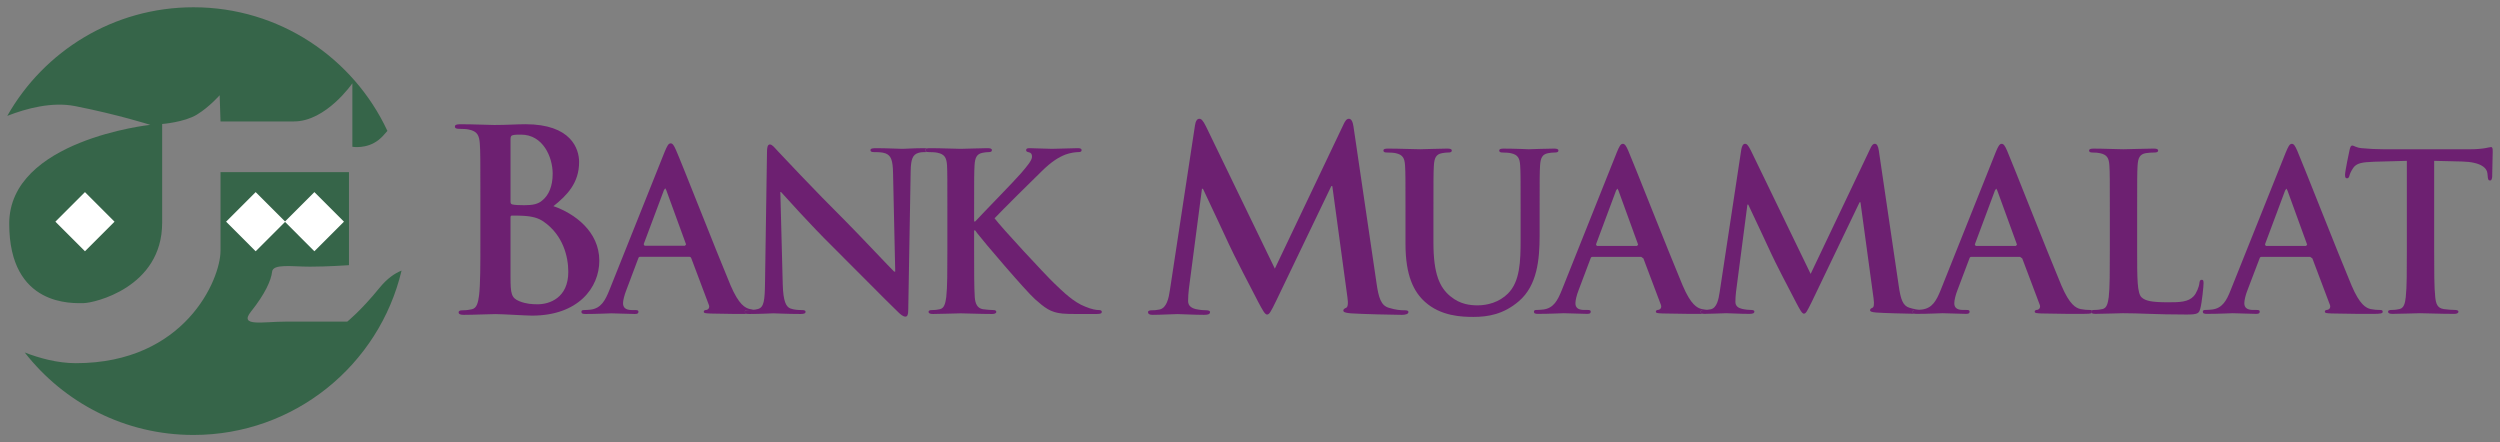 <?xml version="1.0" encoding="UTF-8" standalone="no"?>
<svg
   xmlns:dc="http://purl.org/dc/elements/1.1/"
   xmlns:cc="http://creativecommons.org/ns#"
   xmlns:rdf="http://www.w3.org/1999/02/22-rdf-syntax-ns#"
   xmlns:svg="http://www.w3.org/2000/svg"
   xmlns="http://www.w3.org/2000/svg"
   xmlns:sodipodi="http://sodipodi.sourceforge.net/DTD/sodipodi-0.dtd"
   xmlns:inkscape="http://www.inkscape.org/namespaces/inkscape"
   version="1.1"
   id="svg18201"
   viewBox="0 0 171.845 30.399"
   height="30.399"
   width="171.845"
   inkscape:version="0.91 r13725"
   sodipodi:docname="Bank Muamalat logo.svg">
  <rect x="0" y="0" width="171.845" height="30.399" fill="#808080" stroke="none"/>
  <sodipodi:namedview
     pagecolor="#ffffff"
     bordercolor="#666666"
     borderopacity="1"
     objecttolerance="10"
     gridtolerance="10"
     guidetolerance="10"
     inkscape:pageopacity="0"
     inkscape:pageshadow="2"
     inkscape:window-width="1366"
     inkscape:window-height="706"
     id="namedview40"
     showgrid="false"
     fit-margin-top="0"
     fit-margin-left="0"
     fit-margin-right="0"
     fit-margin-bottom="0"
     inkscape:zoom="5.2503731"
     inkscape:cx="85.922501"
     inkscape:cy="15.199375"
     inkscape:window-x="-8"
     inkscape:window-y="-8"
     inkscape:window-maximized="1"
     inkscape:current-layer="svg18201" />
  <defs
     id="defs18203" />
  <g
     id="g4235"
     transform="translate(0.5,0.5)">
    <path
       inkscape:connector-curvature="0"
       d="M 33.504,8.092 C 33.157,8.092 32.069,8.04 31.146,8.04 30.89,8.04 30.77,8.078 30.77,8.197 c 0,0.121 0.098,0.159 0.294,0.159 0.24,0 0.532,0.015 0.675,0.052 0.571,0.12 0.706,0.398 0.744,0.984 0.037,0.555 0.037,1.044 0.037,3.679 l 0,3.049 c 0,1.591 0,2.958 -0.09,3.686 -0.068,0.504 -0.158,0.886 -0.504,0.954 -0.158,0.037 -0.36,0.068 -0.623,0.068 -0.21,0 -0.279,0.052 -0.279,0.142 0,0.12 0.121,0.172 0.346,0.172 0.698,0 1.786,-0.052 2.185,-0.052 0.517,0 2.095,0.105 2.515,0.105 3.184,0 4.625,-1.929 4.625,-3.776 0,-2.027 -1.734,-3.259 -3.154,-3.748 0.954,-0.757 1.765,-1.606 1.765,-3.033 0,-0.916 -0.555,-2.599 -3.686,-2.599 -0.594,0 -1.269,0.052 -2.118,0.052 M 34.72,13.551 c -0.075,-0.015 -0.128,-0.052 -0.128,-0.188 l 0,-4.28 c 0,-0.195 0.037,-0.263 0.158,-0.292 0.172,-0.037 0.33,-0.037 0.57,-0.037 1.495,0 2.17,1.524 2.17,2.688 0,0.849 -0.263,1.472 -0.713,1.833 -0.292,0.263 -0.676,0.33 -1.246,0.33 -0.399,0 -0.661,-0.015 -0.811,-0.052 M 35.2,20.205 c -0.555,-0.226 -0.608,-0.519 -0.608,-1.66 l 0,-4.107 c 0,-0.09 0.037,-0.12 0.105,-0.12 0.263,0 0.435,0 0.751,0.015 0.667,0.037 1.074,0.158 1.434,0.412 1.314,0.924 1.681,2.374 1.681,3.447 0,1.801 -1.314,2.223 -2.094,2.223 -0.399,0 -0.804,-0.022 -1.27,-0.21"
       style="fill:#6d2071;fill-opacity:1;fill-rule:nonzero;stroke:none"
       id="path18473" />
    <path
       inkscape:connector-curvature="0"
       d="m 45.18,9.955 -3.785,9.469 c -0.3,0.751 -0.585,1.261 -1.284,1.359 -0.12,0.015 -0.33,0.03 -0.466,0.03 -0.12,0 -0.18,0.03 -0.18,0.12 0,0.12 0.09,0.15 0.286,0.15 0.787,0 1.614,-0.045 1.779,-0.045 0.466,0 1.119,0.045 1.6,0.045 0.165,0 0.255,-0.03 0.255,-0.15 0,-0.09 -0.045,-0.12 -0.225,-0.12 l -0.226,0 c -0.465,0 -0.608,-0.203 -0.608,-0.472 0,-0.18 0.083,-0.541 0.233,-0.916 l 0.811,-2.155 c 0.03,-0.09 0.06,-0.12 0.135,-0.12 l 3.364,0 c 0.075,0 0.12,0.03 0.15,0.105 L 48.22,20.445 c 0.083,0.18 -0.022,0.323 -0.128,0.352 -0.158,0.015 -0.217,0.045 -0.217,0.135 0,0.105 0.18,0.105 0.458,0.12 1.077,0.028 2.076,0.03 2.661,0.03 -0.176,-0.002 -0.295,-0.022 -0.295,-0.15 0,-0.09 0.09,-0.12 0.24,-0.12 0.111,0 0.246,-0.005 0.38,-0.02 -0.09,-0.011 -0.182,-0.026 -0.275,-0.048 C 50.729,20.67 50.292,20.46 49.715,19.109 48.754,16.817 46.344,10.661 45.975,9.835 45.825,9.49 45.735,9.354 45.6,9.354 45.45,9.354 45.36,9.52 45.18,9.955 m -1.435,6.33 1.39,-3.71 0.09,-0.135 0.075,0.135 1.359,3.725 -0.075,0.09 -2.779,0 -0.06,-0.105 m 7.303,4.798 c 0.046,0 0.09,0 0.131,0 0.114,0 0.21,-0.001 0.291,-0.004 -0.136,0.002 -0.278,0.004 -0.422,0.004"
       style="fill:#6d2071;fill-opacity:1;fill-rule:nonzero;stroke:none"
       id="path18475" />
    <path
       inkscape:connector-curvature="0"
       d="m 52.222,9.94 -0.135,8.928 c -0.015,1.308 -0.075,1.742 -0.472,1.87 -0.211,0.06 -0.481,0.075 -0.676,0.075 -0.15,0 -0.24,0.03 -0.24,0.12 0,0.135 0.135,0.15 0.33,0.15 0.789,0 1.494,-0.045 1.629,-0.045 0.286,0 0.886,0.045 1.87,0.045 0.21,0 0.346,-0.03 0.346,-0.15 0,-0.09 -0.091,-0.12 -0.256,-0.12 -0.24,0 -0.525,-0.015 -0.78,-0.105 -0.309,-0.113 -0.504,-0.502 -0.534,-1.675 l -0.165,-6.336 0.045,0 c 0.27,0.292 1.945,2.178 3.589,3.799 1.57,1.555 3.5,3.529 4.445,4.438 0.166,0.165 0.354,0.331 0.519,0.331 0.135,0 0.195,-0.136 0.195,-0.466 l 0.165,-9.514 c 0.015,-0.848 0.135,-1.164 0.556,-1.284 0.18,-0.045 0.3,-0.045 0.45,-0.045 0.048,0 0.09,-0.004 0.126,-0.01 C 63.146,9.93 63.102,9.894 63.102,9.82 c 0,-0.068 0.045,-0.105 0.135,-0.122 -0.058,-0.01 -0.131,-0.013 -0.21,-0.013 -0.736,0 -1.306,0.045 -1.479,0.045 -0.316,0 -1.036,-0.045 -1.817,-0.045 -0.233,0 -0.398,0.015 -0.398,0.135 0,0.09 0.06,0.135 0.247,0.135 0.21,0 0.57,0 0.796,0.09 0.36,0.15 0.495,0.436 0.51,1.359 l 0.15,6.766 -0.075,0 c -0.255,-0.241 -2.29,-2.411 -3.311,-3.44 -2.2,-2.185 -4.497,-4.64 -4.678,-4.835 -0.255,-0.27 -0.391,-0.465 -0.556,-0.465 -0.15,0 -0.195,0.21 -0.195,0.51"
       style="fill:#6d2071;fill-opacity:1;fill-rule:nonzero;stroke:none"
       id="path18477" />
    <path
       inkscape:connector-curvature="0"
       d="m 71.828,9.73 c -0.405,0 -1.239,-0.045 -1.554,-0.045 -0.165,0 -0.24,0.03 -0.24,0.135 0,0.09 0.06,0.12 0.195,0.15 0.15,0.03 0.21,0.135 0.21,0.3 0,0.256 -0.33,0.639 -0.751,1.134 -0.435,0.511 -2.635,2.756 -3.154,3.319 l -0.075,0 0,-0.667 c 0,-2.29 0,-2.711 0.03,-3.199 C 66.519,10.33 66.646,10.075 67.052,10 c 0.18,-0.03 0.27,-0.045 0.42,-0.045 0.12,0 0.21,-0.03 0.21,-0.135 0,-0.105 -0.105,-0.135 -0.315,-0.135 -0.51,0 -1.464,0.045 -1.825,0.045 -0.36,0 -1.314,-0.045 -2.11,-0.045 -0.225,0 -0.33,0.03 -0.33,0.135 0,0.105 0.09,0.135 0.255,0.135 0.211,0 0.466,0.015 0.586,0.045 0.495,0.105 0.616,0.345 0.654,0.856 C 64.62,11.344 64.62,11.765 64.62,14.055 l 0,2.65 c 0,1.39 0,2.584 -0.076,3.214 -0.06,0.436 -0.135,0.766 -0.435,0.834 -0.135,0.03 -0.315,0.06 -0.54,0.06 -0.181,0 -0.241,0.045 -0.241,0.12 0,0.105 0.105,0.15 0.301,0.15 0.6,0 1.554,-0.045 1.899,-0.045 0.376,0 1.33,0.045 2.17,0.045 0.166,0 0.286,-0.045 0.286,-0.15 0,-0.075 -0.075,-0.12 -0.196,-0.12 -0.195,0 -0.525,-0.03 -0.735,-0.06 C 66.669,20.685 66.534,20.355 66.504,19.934 66.459,19.289 66.459,18.095 66.459,16.705 l 0,-1.366 0.075,0 0.165,0.225 c 0.324,0.436 3.289,3.92 3.95,4.505 0.654,0.579 1.059,0.909 1.877,0.984 0.315,0.03 0.585,0.03 1.036,0.03 l 1.314,0 c 0.285,0 0.36,-0.045 0.36,-0.15 0,-0.09 -0.09,-0.12 -0.195,-0.12 -0.18,0 -0.487,-0.045 -0.939,-0.233 -0.81,-0.315 -1.494,-0.991 -2.155,-1.623 -0.585,-0.562 -3.544,-3.739 -4.084,-4.452 0.51,-0.54 2.785,-2.8 3.259,-3.251 0.645,-0.637 1.156,-0.954 1.629,-1.134 0.285,-0.105 0.661,-0.165 0.871,-0.165 0.15,0 0.225,-0.03 0.225,-0.135 0,-0.105 -0.105,-0.135 -0.255,-0.135 -0.466,0 -1.299,0.045 -1.765,0.045"
       style="fill:#6d2071;fill-opacity:1;fill-rule:nonzero;stroke:none"
       id="path18479" />
    <path
       inkscape:connector-curvature="0"
       d="M 91.839,8.078 87.13,17.966 82.4,8.197 C 82.175,7.747 82.07,7.665 81.935,7.665 c -0.144,0 -0.249,0.15 -0.294,0.45 L 79.922,19.409 c -0.083,0.585 -0.226,1.261 -0.714,1.366 -0.255,0.052 -0.375,0.052 -0.517,0.052 -0.174,0 -0.279,0.037 -0.279,0.12 0,0.158 0.142,0.195 0.316,0.195 0.555,0 1.389,-0.052 1.711,-0.052 0.315,0 1.096,0.052 1.825,0.052 0.255,0 0.412,-0.037 0.412,-0.195 0,-0.083 -0.12,-0.12 -0.263,-0.12 -0.172,0 -0.412,-0.015 -0.729,-0.083 -0.292,-0.075 -0.517,-0.225 -0.517,-0.555 0,-0.279 0.022,-0.504 0.052,-0.819 l 0.901,-6.894 0.068,0 c 0.608,1.3 1.644,3.485 1.801,3.845 0.211,0.487 1.577,3.139 1.998,3.935 C 86.267,20.775 86.44,21.12 86.59,21.12 c 0.158,0 0.247,-0.15 0.645,-0.969 l 3.777,-7.861 0.068,0 1.036,7.621 c 0.075,0.481 0.022,0.706 -0.083,0.744 -0.12,0.052 -0.195,0.105 -0.195,0.188 0,0.105 0.105,0.158 0.502,0.195 0.699,0.052 3.086,0.105 3.521,0.105 0.241,0 0.451,-0.052 0.451,-0.195 0,-0.105 -0.12,-0.12 -0.278,-0.12 -0.226,0 -0.571,-0.015 -1.074,-0.172 -0.526,-0.158 -0.699,-0.661 -0.849,-1.75 L 92.536,8.197 c -0.052,-0.36 -0.158,-0.532 -0.315,-0.532 -0.158,0 -0.255,0.135 -0.383,0.412"
       style="fill:#6d2071;fill-opacity:1;fill-rule:nonzero;stroke:none"
       id="path18481" />
    <path
       inkscape:connector-curvature="0"
       d="m 104.596,9.76 c -0.015,0 -0.961,-0.045 -1.728,-0.045 -0.21,0 -0.315,0.03 -0.315,0.135 0,0.105 0.09,0.135 0.255,0.135 0.165,0 0.42,0.015 0.54,0.045 0.496,0.105 0.616,0.345 0.646,0.856 0.03,0.48 0.03,0.901 0.03,3.191 l 0,1.877 c 0,1.546 -0.045,2.897 -0.871,3.724 -0.6,0.601 -1.411,0.811 -2.072,0.811 -0.51,0 -1.201,-0.06 -1.876,-0.616 -0.736,-0.6 -1.173,-1.516 -1.173,-3.694 l 0,-2.103 c 0,-2.29 0,-2.711 0.03,-3.191 0.03,-0.526 0.151,-0.781 0.556,-0.856 0.18,-0.03 0.27,-0.045 0.435,-0.045 0.151,0 0.241,-0.03 0.241,-0.135 0,-0.105 -0.105,-0.135 -0.331,-0.135 -0.54,0 -1.486,0.045 -1.846,0.045 -0.451,0 -1.397,-0.045 -2.192,-0.045 -0.226,0 -0.331,0.03 -0.331,0.135 0,0.105 0.09,0.135 0.255,0.135 0.211,0 0.466,0.015 0.586,0.045 0.495,0.105 0.616,0.345 0.646,0.856 0.03,0.48 0.03,0.901 0.03,3.191 l 0,2.192 c 0,2.178 0.57,3.289 1.336,3.98 1.096,0.99 2.538,1.036 3.334,1.036 0.976,0 2.058,-0.166 3.124,-1.081 1.261,-1.081 1.426,-2.854 1.426,-4.521 l 0,-1.606 c 0,-2.29 0,-2.711 0.03,-3.191 0.03,-0.526 0.15,-0.781 0.556,-0.856 0.18,-0.03 0.27,-0.045 0.435,-0.045 0.18,0 0.27,-0.03 0.27,-0.135 0,-0.105 -0.105,-0.135 -0.315,-0.135 -0.585,0 -1.531,0.045 -1.711,0.045"
       style="fill:#6d2071;fill-opacity:1;fill-rule:nonzero;stroke:none"
       id="path18483" />
    <path
       inkscape:connector-curvature="0"
       d="m 110.632,9.985 -3.769,9.439 c -0.301,0.751 -0.586,1.261 -1.278,1.351 -0.12,0.015 -0.33,0.03 -0.465,0.03 -0.12,0 -0.18,0.03 -0.18,0.12 0,0.12 0.09,0.15 0.285,0.15 0.781,0 1.607,-0.045 1.772,-0.045 0.465,0 1.111,0.045 1.591,0.045 0.165,0 0.255,-0.03 0.255,-0.15 0,-0.09 -0.045,-0.12 -0.225,-0.12 l -0.225,0 c -0.465,0 -0.601,-0.195 -0.601,-0.465 0,-0.18 0.076,-0.541 0.226,-0.916 l 0.81,-2.147 c 0.03,-0.09 0.06,-0.12 0.136,-0.12 l 3.349,0 0.15,0.105 1.201,3.184 c 0.075,0.18 -0.03,0.315 -0.135,0.345 -0.142,0.015 -0.21,0.045 -0.21,0.135 0,0.105 0.18,0.105 0.458,0.12 1.201,0.03 2.297,0.03 2.839,0.03 0.01,0 0.021,0 0.031,0 -0.14,-0.002 -0.25,-0.035 -0.25,-0.165 0,-0.075 0.091,-0.105 0.241,-0.105 0.07,0 0.136,0 0.225,-0.009 -0.122,-0.01 -0.253,-0.025 -0.383,-0.051 -0.316,-0.075 -0.751,-0.285 -1.323,-1.636 -0.961,-2.284 -3.371,-8.418 -3.731,-9.244 -0.15,-0.345 -0.24,-0.48 -0.376,-0.48 -0.15,0 -0.24,0.165 -0.42,0.6 m -1.426,6.315 1.381,-3.703 0.09,-0.135 0.075,0.135 1.351,3.717 -0.075,0.09 -2.763,0 -0.06,-0.105"
       style="fill:#6d2071;fill-opacity:1;fill-rule:nonzero;stroke:none"
       id="path18485" />
    <path
       inkscape:connector-curvature="0"
       d="M 128.045,9.745 123.96,18.328 119.854,9.85 C 119.657,9.46 119.567,9.385 119.448,9.385 c -0.12,0 -0.21,0.135 -0.255,0.39 l -1.486,9.799 c -0.075,0.51 -0.196,1.096 -0.616,1.186 -0.225,0.045 -0.33,0.045 -0.45,0.045 -0.15,0 -0.241,0.03 -0.241,0.105 0,0.135 0.121,0.165 0.271,0.165 0.48,0 1.201,-0.045 1.486,-0.045 0.27,0 0.946,0.045 1.577,0.045 0.225,0 0.36,-0.03 0.36,-0.165 0,-0.075 -0.105,-0.105 -0.225,-0.105 -0.15,0 -0.361,-0.015 -0.631,-0.075 -0.255,-0.06 -0.45,-0.195 -0.45,-0.48 0,-0.241 0.015,-0.436 0.045,-0.706 l 0.78,-5.978 0.06,0 c 0.526,1.126 1.427,3.019 1.562,3.334 0.18,0.421 1.366,2.719 1.735,3.41 0.24,0.45 0.39,0.75 0.525,0.75 0.135,0 0.21,-0.135 0.556,-0.84 l 3.274,-6.819 0.06,0 0.9,6.607 c 0.06,0.421 0.015,0.616 -0.075,0.646 -0.105,0.045 -0.165,0.09 -0.165,0.165 0,0.09 0.09,0.135 0.436,0.165 0.485,0.037 1.934,0.072 2.669,0.086 -0.12,-0.013 -0.176,-0.051 -0.176,-0.146 0,-0.09 0.06,-0.12 0.18,-0.12 0.075,0 0.174,-0.005 0.268,-0.011 -0.175,-0.016 -0.398,-0.052 -0.672,-0.139 -0.451,-0.135 -0.601,-0.571 -0.736,-1.516 L 128.646,9.85 c -0.045,-0.315 -0.135,-0.465 -0.27,-0.465 -0.136,0 -0.226,0.12 -0.331,0.36 m 3.374,11.33 c 0.045,0 0.083,0 0.11,0 0.03,0 0.058,0 0.085,-0.002 -0.065,10e-4 -0.13,10e-4 -0.195,0.002"
       style="fill:#6d2071;fill-opacity:1;fill-rule:nonzero;stroke:none"
       id="path18487" />
    <path
       inkscape:connector-curvature="0"
       d="m 136.673,9.985 -3.769,9.439 C 132.602,20.175 132.317,20.685 131.62,20.775 c -0.121,0.015 -0.331,0.03 -0.466,0.03 -0.12,0 -0.18,0.03 -0.18,0.12 0,0.12 0.09,0.15 0.285,0.15 0.789,0 1.615,-0.045 1.78,-0.045 0.465,0 1.111,0.045 1.591,0.045 0.165,0 0.256,-0.03 0.256,-0.15 0,-0.09 -0.046,-0.12 -0.226,-0.12 l -0.225,0 c -0.465,0 -0.6,-0.195 -0.6,-0.465 0,-0.18 0.075,-0.541 0.225,-0.916 l 0.811,-2.147 c 0.03,-0.09 0.06,-0.12 0.135,-0.12 l 3.349,0 0.15,0.105 1.201,3.184 c 0.075,0.18 -0.03,0.315 -0.135,0.345 -0.15,0.015 -0.21,0.045 -0.21,0.135 0,0.105 0.18,0.105 0.45,0.12 1.201,0.03 2.297,0.03 2.839,0.03 0.364,0 0.547,-0.013 0.63,-0.055 -0.03,-0.024 -0.045,-0.055 -0.045,-0.095 0,-0.041 0.019,-0.072 0.064,-0.094 -0.034,-0.021 -0.086,-0.026 -0.154,-0.026 -0.18,0 -0.405,-0.015 -0.63,-0.06 -0.316,-0.075 -0.751,-0.285 -1.323,-1.636 -0.961,-2.284 -3.364,-8.418 -3.724,-9.244 -0.15,-0.345 -0.24,-0.48 -0.375,-0.48 -0.151,0 -0.241,0.165 -0.421,0.6 m -1.426,6.315 1.381,-3.703 0.09,-0.135 0.075,0.135 1.353,3.717 -0.076,0.09 -2.763,0 -0.06,-0.105"
       style="fill:#6d2071;fill-opacity:1;fill-rule:nonzero;stroke:none"
       id="path18489" />
    <path
       inkscape:connector-curvature="0"
       d="m 145.488,9.76 c -0.405,0 -1.351,-0.045 -2.058,-0.045 -0.225,0 -0.33,0.03 -0.33,0.135 0,0.105 0.09,0.135 0.255,0.135 0.196,0 0.376,0.015 0.496,0.045 0.495,0.105 0.615,0.345 0.645,0.856 0.03,0.48 0.03,0.901 0.03,3.191 l 0,2.643 c 0,1.383 0,2.569 -0.075,3.199 -0.06,0.436 -0.135,0.766 -0.435,0.826 -0.135,0.03 -0.315,0.06 -0.541,0.06 -0.18,0 -0.24,0.045 -0.24,0.12 0,0.105 0.105,0.15 0.301,0.15 0.6,0 1.546,-0.045 1.891,-0.045 1.216,0 2.208,0.09 4.37,0.09 0.781,0 0.856,-0.075 0.946,-0.405 0.12,-0.435 0.225,-1.561 0.225,-1.728 0,-0.18 -0.015,-0.255 -0.12,-0.255 -0.12,0 -0.15,0.09 -0.165,0.225 -0.03,0.286 -0.21,0.706 -0.39,0.901 -0.376,0.406 -0.961,0.421 -1.758,0.421 -1.171,0 -1.561,-0.105 -1.817,-0.331 -0.315,-0.27 -0.315,-1.306 -0.315,-3.229 l 0,-2.643 c 0,-2.29 0,-2.711 0.03,-3.191 0.03,-0.526 0.15,-0.781 0.556,-0.856 0.18,-0.03 0.42,-0.045 0.585,-0.045 0.18,0 0.271,-0.03 0.271,-0.135 0,-0.105 -0.106,-0.135 -0.316,-0.135 -0.585,0 -1.681,0.045 -2.042,0.045"
       style="fill:#6d2071;fill-opacity:1;fill-rule:nonzero;stroke:none"
       id="path18491" />
    <path
       inkscape:connector-curvature="0"
       d="m 156.616,9.985 -3.777,9.439 c -0.292,0.751 -0.585,1.261 -1.276,1.351 -0.12,0.015 -0.33,0.03 -0.465,0.03 -0.121,0 -0.181,0.03 -0.181,0.12 0,0.12 0.09,0.15 0.286,0.15 0.787,0 1.606,-0.045 1.771,-0.045 0.474,0 1.111,0.045 1.6,0.045 0.165,0 0.255,-0.03 0.255,-0.15 0,-0.09 -0.045,-0.12 -0.225,-0.12 l -0.225,0 c -0.466,0 -0.609,-0.195 -0.609,-0.465 0,-0.18 0.075,-0.541 0.225,-0.916 l 0.819,-2.147 c 0.03,-0.09 0.06,-0.12 0.135,-0.12 l 3.349,0 0.15,0.105 1.201,3.184 c 0.076,0.18 -0.03,0.315 -0.135,0.345 -0.15,0.015 -0.21,0.045 -0.21,0.135 0,0.105 0.18,0.105 0.451,0.12 1.201,0.03 2.297,0.03 2.837,0.03 0.556,0 0.691,-0.03 0.691,-0.15 0,-0.105 -0.075,-0.12 -0.195,-0.12 -0.181,0 -0.406,-0.015 -0.631,-0.06 -0.315,-0.075 -0.751,-0.285 -1.321,-1.636 -0.961,-2.284 -3.364,-8.418 -3.725,-9.244 -0.15,-0.345 -0.24,-0.48 -0.375,-0.48 -0.15,0 -0.24,0.165 -0.42,0.6 m -1.427,6.315 1.383,-3.703 0.09,-0.135 0.075,0.135 1.351,3.717 -0.075,0.09 -2.764,0 -0.06,-0.105"
       style="fill:#6d2071;fill-opacity:1;fill-rule:nonzero;stroke:none"
       id="path18493" />
    <path
       inkscape:connector-curvature="0"
       d="m 161.009,9.79 c -0.03,0.12 -0.316,1.486 -0.316,1.726 0,0.166 0.03,0.241 0.136,0.241 0.09,0 0.135,-0.06 0.165,-0.18 0.03,-0.121 0.105,-0.301 0.255,-0.526 0.225,-0.33 0.585,-0.405 1.456,-0.435 l 2.237,-0.06 0,6.164 c 0,1.383 0,2.569 -0.075,3.199 -0.045,0.436 -0.135,0.766 -0.435,0.826 -0.135,0.03 -0.315,0.06 -0.541,0.06 -0.18,0 -0.24,0.045 -0.24,0.12 0,0.105 0.105,0.15 0.3,0.15 0.601,0 1.548,-0.045 1.893,-0.045 0.421,0 1.366,0.045 2.357,0.045 0.166,0 0.286,-0.045 0.286,-0.15 0,-0.075 -0.075,-0.12 -0.241,-0.12 -0.225,0 -0.555,-0.03 -0.765,-0.06 C 167.03,20.685 166.94,20.355 166.895,19.934 166.82,19.289 166.82,18.102 166.82,16.72 l 0,-6.164 1.893,0.045 c 1.336,0.03 1.741,0.45 1.771,0.84 l 0.015,0.166 c 0.015,0.225 0.045,0.3 0.166,0.3 0.09,0 0.12,-0.09 0.142,-0.24 0,-0.391 0.037,-1.427 0.037,-1.742 0,-0.225 -0.015,-0.315 -0.12,-0.315 -0.12,0 -0.474,0.15 -1.442,0.15 l -5.946,0 c -0.496,0 -1.066,-0.03 -1.502,-0.075 -0.375,-0.03 -0.525,-0.18 -0.645,-0.18 -0.09,0 -0.135,0.09 -0.18,0.285"
       style="fill:#6d2071;fill-opacity:1;fill-rule:nonzero;stroke:none"
       id="path18495" />
    <path
       inkscape:connector-curvature="0"
       d="M 0,7.465 C 2.524,3.007 7.311,0 12.799,0 18.701,0 23.791,3.479 26.13,8.499 25.921,8.75 25.712,8.97 25.521,9.121 c -0.82,0.644 -1.8,0.468 -1.8,0.468 l 0,-4.362 c 0,0 -1.801,2.62 -4.013,2.62 l -5.05,0 -0.059,-1.8 c 0,0 -0.704,0.805 -1.567,1.333 C 12.169,7.905 10.646,8.023 10.646,8.023 l 0,6.794 c 0,4.465 -4.714,5.519 -5.402,5.519 -0.688,0 -5.11,0.294 -5.11,-5.46 0,-5.754 9.694,-6.794 9.694,-6.794 0,0 -2.197,-0.703 -5.169,-1.289 C 3.066,6.48 1.299,6.955 5e-5,7.465 m 27.102,10.637 c -1.535,6.478 -7.356,11.296 -14.304,11.296 -4.714,0 -8.91,-2.22 -11.599,-5.67 0.993,0.386 2.245,0.736 3.516,0.736 7.497,0 9.943,-5.755 9.943,-7.731 l 0,-5.402 8.829,0 0,6.397 c 0,0 -1.451,0.102 -2.68,0.102 -1.23,0 -2.547,-0.219 -2.606,0.352 -0.059,0.571 -0.469,1.508 -1.45,2.737 -0.846,1.062 0.806,0.689 2.373,0.689 l 4.245,0 c 0,0 0.938,-0.748 2.211,-2.314 0.536,-0.66 1.064,-1.012 1.522,-1.194"
       style="fill:#366549;fill-opacity:1;fill-rule:nonzero;stroke:none"
       id="path18535" />
    <path
       inkscape:connector-curvature="0"
       d="m 19.108,14.738 -2.034,2.034 -2.033,-2.034 2.033,-2.033 2.034,2.033 m -0.03,0 L 21.11,12.705 23.144,14.738 21.11,16.771 19.078,14.738 Z m -15.771,0 L 5.34,12.705 7.372,14.738 5.34,16.771"
       style="fill:#ffffff;fill-opacity:1;fill-rule:nonzero;stroke:none"
       id="path18537" />
  </g>
</svg>
